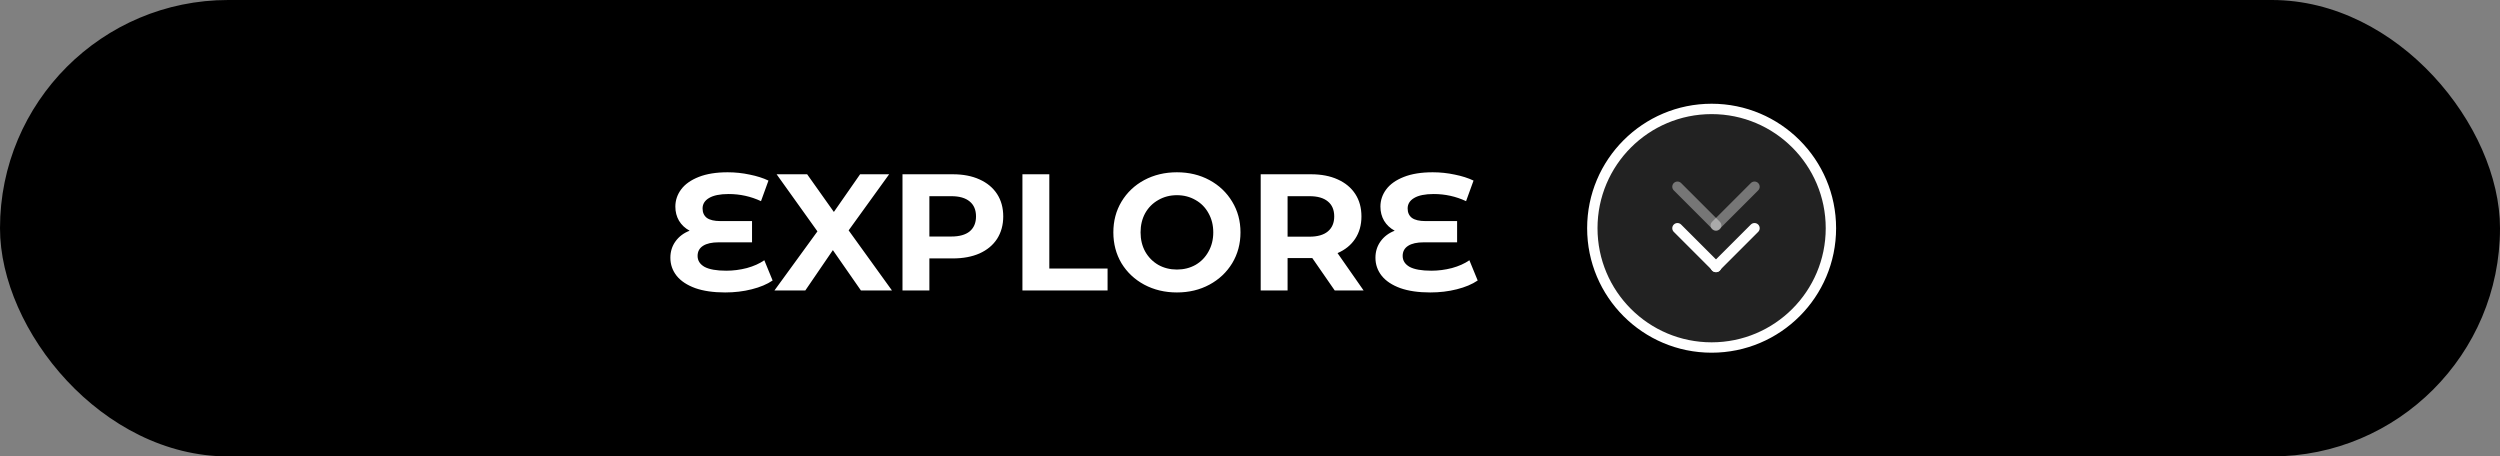 <svg width="241" height="44" viewBox="0 0 241 44" fill="none" xmlns="http://www.w3.org/2000/svg">
<rect x="0" y="0" width="241" height="44" fill="#808080" stroke="none"/>
<rect width="241" height="44" rx="22" fill="black"/>
<path d="M74.48 27.04C73.947 27.403 73.275 27.685 72.464 27.888C71.664 28.091 70.811 28.192 69.904 28.192C68.773 28.192 67.813 28.053 67.024 27.776C66.235 27.488 65.637 27.093 65.232 26.592C64.827 26.08 64.624 25.499 64.624 24.848C64.624 24.251 64.789 23.723 65.12 23.264C65.451 22.805 65.904 22.464 66.48 22.24C66.043 22.005 65.701 21.685 65.456 21.28C65.221 20.875 65.104 20.421 65.104 19.92C65.104 19.312 65.291 18.757 65.664 18.256C66.037 17.755 66.603 17.355 67.36 17.056C68.117 16.757 69.045 16.608 70.144 16.608C70.869 16.608 71.579 16.683 72.272 16.832C72.965 16.971 73.568 17.163 74.08 17.408L73.36 19.392C72.379 18.933 71.339 18.704 70.24 18.704C69.408 18.704 68.779 18.832 68.352 19.088C67.936 19.333 67.728 19.669 67.728 20.096C67.728 20.491 67.867 20.795 68.144 21.008C68.432 21.211 68.864 21.312 69.44 21.312H72.496V23.36H69.28C68.629 23.36 68.128 23.472 67.776 23.696C67.424 23.92 67.248 24.245 67.248 24.672C67.248 25.12 67.472 25.472 67.92 25.728C68.379 25.973 69.077 26.096 70.016 26.096C70.677 26.096 71.339 26.011 72 25.84C72.661 25.659 73.221 25.408 73.68 25.088L74.48 27.04ZM82.993 28L80.289 24.112L77.633 28H74.657L78.801 22.304L74.865 16.8H77.809L80.385 20.432L82.913 16.8H85.713L81.809 22.208L85.985 28H82.993ZM91.848 16.8C92.84 16.8 93.698 16.965 94.424 17.296C95.16 17.627 95.725 18.096 96.12 18.704C96.514 19.312 96.712 20.032 96.712 20.864C96.712 21.685 96.514 22.405 96.12 23.024C95.725 23.632 95.16 24.101 94.424 24.432C93.698 24.752 92.84 24.912 91.848 24.912H89.592V28H87V16.8H91.848ZM91.704 22.8C92.483 22.8 93.075 22.635 93.48 22.304C93.885 21.963 94.088 21.483 94.088 20.864C94.088 20.235 93.885 19.755 93.48 19.424C93.075 19.083 92.483 18.912 91.704 18.912H89.592V22.8H91.704ZM98.562 16.8H101.154V25.888H106.77V28H98.562V16.8ZM113.455 28.192C112.292 28.192 111.242 27.941 110.303 27.44C109.375 26.939 108.644 26.251 108.111 25.376C107.588 24.491 107.327 23.499 107.327 22.4C107.327 21.301 107.588 20.315 108.111 19.44C108.644 18.555 109.375 17.861 110.303 17.36C111.242 16.859 112.292 16.608 113.455 16.608C114.618 16.608 115.663 16.859 116.591 17.36C117.519 17.861 118.25 18.555 118.783 19.44C119.316 20.315 119.583 21.301 119.583 22.4C119.583 23.499 119.316 24.491 118.783 25.376C118.25 26.251 117.519 26.939 116.591 27.44C115.663 27.941 114.618 28.192 113.455 28.192ZM113.455 25.984C114.116 25.984 114.714 25.835 115.247 25.536C115.78 25.227 116.196 24.8 116.495 24.256C116.804 23.712 116.959 23.093 116.959 22.4C116.959 21.707 116.804 21.088 116.495 20.544C116.196 20 115.78 19.579 115.247 19.28C114.714 18.971 114.116 18.816 113.455 18.816C112.794 18.816 112.196 18.971 111.663 19.28C111.13 19.579 110.708 20 110.399 20.544C110.1 21.088 109.951 21.707 109.951 22.4C109.951 23.093 110.1 23.712 110.399 24.256C110.708 24.8 111.13 25.227 111.663 25.536C112.196 25.835 112.794 25.984 113.455 25.984ZM128.667 28L126.507 24.88H126.379H124.123V28H121.531V16.8H126.379C127.371 16.8 128.23 16.965 128.955 17.296C129.691 17.627 130.256 18.096 130.651 18.704C131.046 19.312 131.243 20.032 131.243 20.864C131.243 21.696 131.04 22.416 130.635 23.024C130.24 23.621 129.675 24.08 128.939 24.4L131.451 28H128.667ZM128.619 20.864C128.619 20.235 128.416 19.755 128.011 19.424C127.606 19.083 127.014 18.912 126.235 18.912H124.123V22.816H126.235C127.014 22.816 127.606 22.645 128.011 22.304C128.416 21.963 128.619 21.483 128.619 20.864ZM142.449 27.04C141.915 27.403 141.243 27.685 140.433 27.888C139.633 28.091 138.779 28.192 137.873 28.192C136.742 28.192 135.782 28.053 134.993 27.776C134.203 27.488 133.606 27.093 133.201 26.592C132.795 26.08 132.593 25.499 132.593 24.848C132.593 24.251 132.758 23.723 133.089 23.264C133.419 22.805 133.873 22.464 134.449 22.24C134.011 22.005 133.67 21.685 133.425 21.28C133.19 20.875 133.073 20.421 133.073 19.92C133.073 19.312 133.259 18.757 133.633 18.256C134.006 17.755 134.571 17.355 135.329 17.056C136.086 16.757 137.014 16.608 138.113 16.608C138.838 16.608 139.547 16.683 140.241 16.832C140.934 16.971 141.537 17.163 142.049 17.408L141.329 19.392C140.347 18.933 139.307 18.704 138.209 18.704C137.377 18.704 136.747 18.832 136.321 19.088C135.905 19.333 135.697 19.669 135.697 20.096C135.697 20.491 135.835 20.795 136.113 21.008C136.401 21.211 136.833 21.312 137.409 21.312H140.465V23.36H137.249C136.598 23.36 136.097 23.472 135.745 23.696C135.393 23.92 135.217 24.245 135.217 24.672C135.217 25.12 135.441 25.472 135.889 25.728C136.347 25.973 137.046 26.096 137.985 26.096C138.646 26.096 139.307 26.011 139.969 25.84C140.63 25.659 141.19 25.408 141.649 25.088L142.449 27.04Z" fill="white"/>
<circle cx="165" cy="22" r="11.5" fill="#222222" stroke="white"/>
<line x1="161.707" y1="22" x2="165.443" y2="25.736" stroke="white" stroke-linecap="round"/>
<line x1="165.398" y1="25.736" x2="169.135" y2="22" stroke="white" stroke-linecap="round"/>
<line x1="161.707" y1="18" x2="165.443" y2="21.736" stroke="white" stroke-opacity="0.38" stroke-linecap="round"/>
<line x1="165.398" y1="21.736" x2="169.135" y2="18" stroke="white" stroke-opacity="0.38" stroke-linecap="round"/>
</svg>
